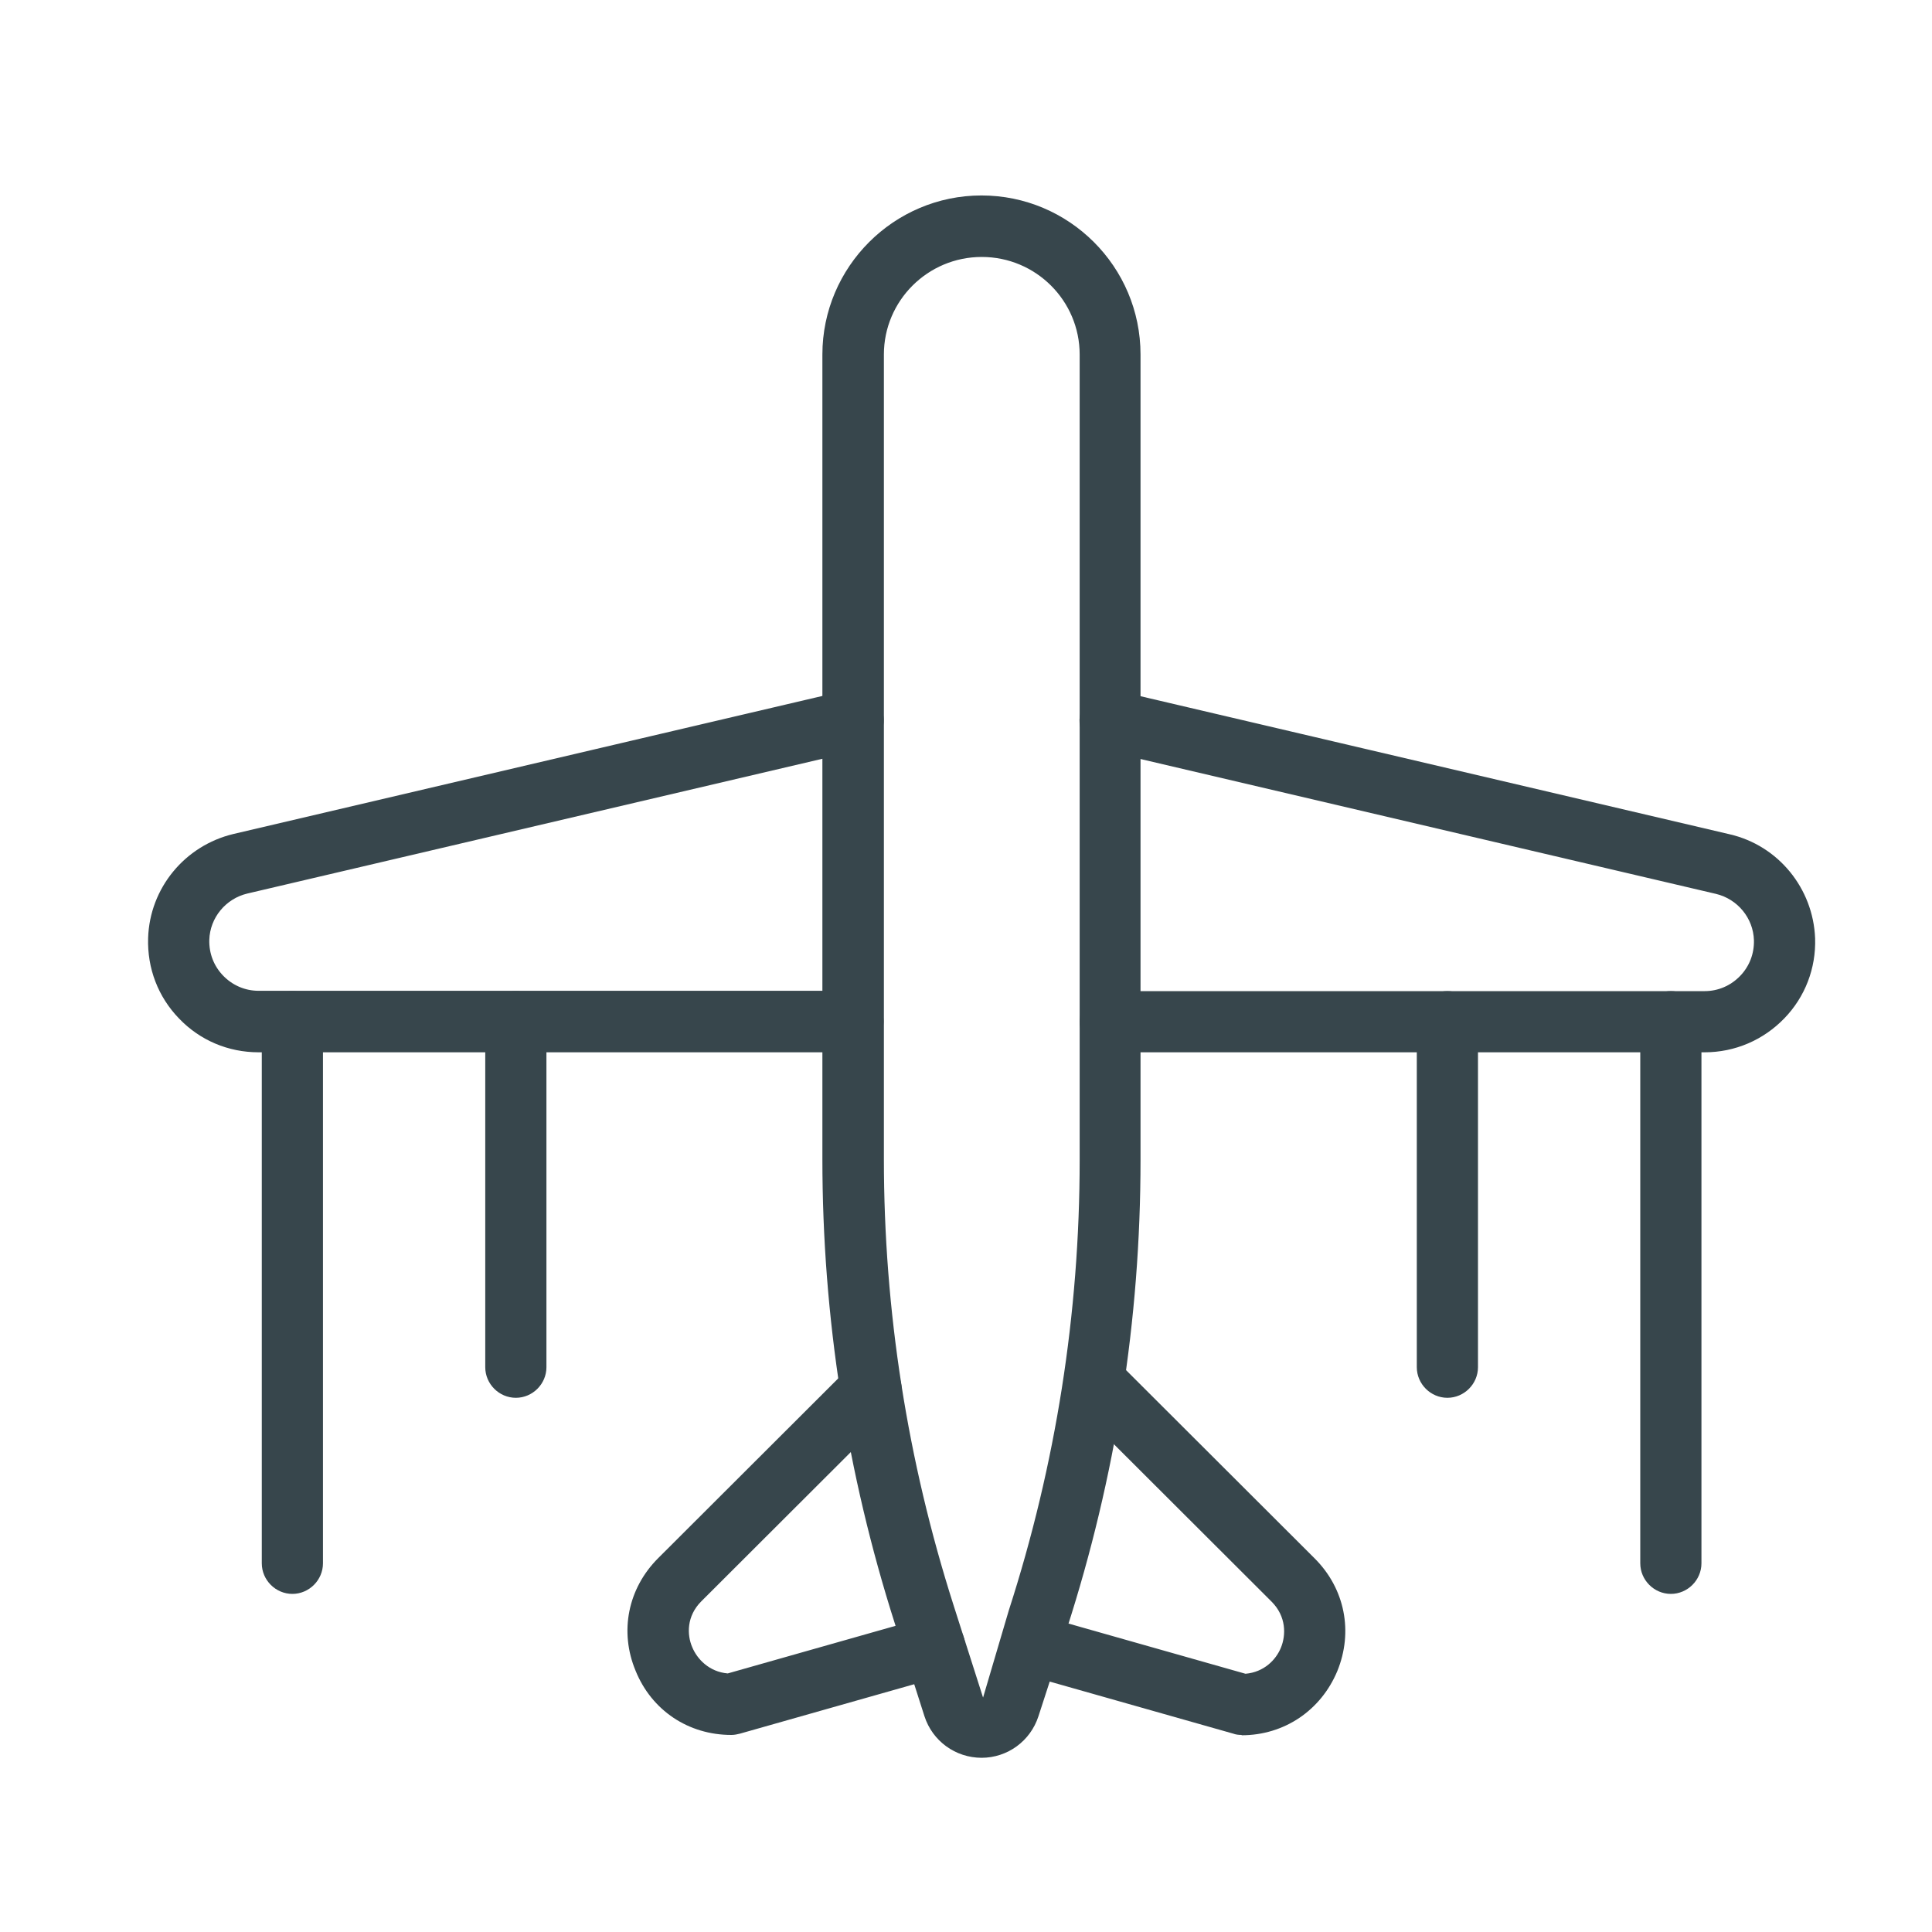 <?xml version="1.0" encoding="UTF-8"?>
<svg id="Layer_1" data-name="Layer 1" xmlns="http://www.w3.org/2000/svg" viewBox="0 0 60 60">
  <defs>
    <style>
      .cls-1 {
        fill: #37464c;
        stroke-width: 0px;
      }
    </style>
  </defs>
  <g>
    <path class="cls-1" d="m30.49,54.21c-.65,0-1.22-.42-1.42-1.03l-.92-2.88c-1.48-4.63-2.23-9.45-2.23-14.31V11.01c0-2.52,2.05-4.56,4.57-4.56s4.57,2.05,4.57,4.56v25.02c0,4.91-.77,9.77-2.28,14.45l-.87,2.71c-.2.62-.77,1.03-1.42,1.03Zm0-46.62c-1.88,0-3.42,1.53-3.42,3.41v24.99c0,4.74.73,9.44,2.18,13.96l.92,2.88c.04.14.17.23.32.23s.28-.09.32-.23l.87-2.71c1.47-4.56,2.22-9.3,2.22-14.09V11.01c0-1.88-1.53-3.41-3.42-3.41Z"/>
    <path class="cls-1" d="m30.49,54.59c-.82,0-1.53-.52-1.78-1.29l-.92-2.88c-1.49-4.67-2.25-9.52-2.25-14.42V11.01c0-2.72,2.22-4.94,4.94-4.94s4.94,2.21,4.94,4.94v25.02c0,4.95-.77,9.85-2.29,14.56l-.88,2.71c-.25.77-.96,1.29-1.77,1.29Zm0-47.77c-2.31,0-4.19,1.88-4.19,4.19v24.99c0,4.82.75,9.6,2.21,14.19l.92,2.88c.15.46.57.77,1.06.77s.91-.31,1.06-.77l.88-2.71c1.5-4.64,2.26-9.46,2.26-14.33V11.01c0-2.31-1.88-4.19-4.19-4.19Zm0,46.62c-.31,0-.58-.2-.68-.49l-.92-2.88c-1.46-4.56-2.2-9.29-2.2-14.07V11.01c0-2.09,1.7-3.78,3.79-3.78s3.79,1.7,3.79,3.78v25.02c0,4.83-.75,9.61-2.24,14.21l-.87,2.71c-.09.29-.37.49-.68.49Zm0-45.46c-1.68,0-3.04,1.36-3.04,3.03v24.99c0,4.7.73,9.36,2.16,13.84l.92,2.88.8-2.71c1.46-4.52,2.2-9.23,2.2-13.98V11.01c0-1.67-1.36-3.03-3.04-3.03Z"/>
  </g>
  <g>
    <path class="cls-1" d="m22.71,53.5c-1.17,0-2.18-.67-2.63-1.75-.45-1.08-.21-2.26.62-3.09l5.94-5.93c.23-.22.59-.22.81,0,.22.23.22.59,0,.81l-5.94,5.93c-.59.59-.57,1.33-.37,1.83.2.49.7,1.01,1.49,1.04l6.23-1.77c.31-.09.62.09.71.4s-.09.62-.4.71l-6.31,1.79c-.05.01-.1.02-.16.02Z"/>
    <path class="cls-1" d="m22.71,53.88c-1.33,0-2.47-.76-2.97-1.99-.51-1.22-.24-2.56.7-3.5l5.94-5.93c.18-.18.42-.28.67-.28h0c.25,0,.49.1.67.28.18.18.28.42.28.67,0,.25-.1.49-.28.67l-5.94,5.93c-.46.46-.45,1.04-.28,1.43.15.36.52.76,1.1.81l6.17-1.75c.51-.14,1.03.15,1.17.66.07.24.04.5-.08.72s-.33.38-.57.45l-6.31,1.79c-.08.02-.17.04-.26.04Zm4.34-10.94c-.05,0-.1.02-.14.06l-5.94,5.93c-.72.72-.92,1.75-.54,2.68.39.94,1.26,1.52,2.28,1.52.02,0,.04,0,.05,0l6.31-1.79c.05-.02.1-.05.12-.1.03-.05.03-.1.02-.15-.03-.11-.15-.17-.25-.14l-6.29,1.78h-.06c-.97-.04-1.58-.68-1.82-1.27-.25-.61-.27-1.53.45-2.24l5.94-5.93s.06-.09.06-.14-.02-.1-.06-.14c-.04-.04-.09-.06-.14-.06h0Z"/>
  </g>
  <g>
    <path class="cls-1" d="m38.56,53.5c-.05,0-.11,0-.16-.02l-6.31-1.79c-.31-.09-.48-.41-.4-.71.09-.31.41-.48.71-.4l6.23,1.77c.79-.03,1.28-.55,1.49-1.04.21-.5.22-1.25-.37-1.83l-5.94-5.93c-.23-.22-.23-.59,0-.81.22-.23.59-.23.81,0l5.94,5.93c.83.83,1.06,2.01.62,3.09-.45,1.08-1.45,1.75-2.63,1.75Z"/>
    <path class="cls-1" d="m38.56,53.88c-.09,0-.18-.01-.26-.04l-6.31-1.79c-.24-.07-.45-.23-.57-.45s-.15-.48-.08-.72c.07-.24.23-.45.45-.57.22-.12.48-.15.72-.08l6.17,1.75c.58-.05.95-.44,1.1-.81.16-.39.17-.97-.29-1.43l-5.94-5.93c-.18-.18-.28-.42-.28-.67,0-.25.1-.49.28-.67.18-.18.42-.28.67-.28h0c.25,0,.49.1.67.28l5.94,5.93c.94.94,1.2,2.28.7,3.5-.51,1.22-1.65,1.99-2.97,1.99Zm-6.31-2.94c-.09,0-.17.06-.19.15-.01.05,0,.11.02.15.03.05.07.08.12.1l6.37,1.8c1.02,0,1.89-.58,2.28-1.52.39-.94.18-1.96-.54-2.68l-5.94-5.93s-.09-.06-.14-.06h0c-.05,0-.1.02-.14.06s-.06.09-.06.14.02.1.06.14l5.94,5.93c.72.72.7,1.63.45,2.24-.24.59-.85,1.23-1.82,1.27h-.06s-6.29-1.78-6.29-1.78c-.02,0-.04,0-.05,0Z"/>
  </g>
  <g>
    <path class="cls-1" d="m26.49,32.3H8.03c-.84,0-1.62-.33-2.2-.93-.58-.6-.88-1.39-.86-2.22.05-1.38,1.01-2.56,2.36-2.87l19.03-4.46c.31-.07.62.12.69.43.07.31-.12.62-.43.69l-19.03,4.46c-.84.2-1.44.93-1.47,1.79-.02.52.17,1.01.53,1.38.36.37.85.58,1.37.58h18.46c.32,0,.58.26.58.58s-.26.58-.58.58Z"/>
    <path class="cls-1" d="m26.5,32.68H8.03c-.94,0-1.82-.37-2.47-1.05-.65-.67-.99-1.56-.96-2.5.05-1.55,1.14-2.87,2.65-3.23l19.03-4.46c.51-.12,1.02.2,1.14.71.12.51-.2,1.02-.71,1.14l-19.03,4.46c-.67.16-1.16.75-1.18,1.44-.01.42.14.81.43,1.11.29.3.68.47,1.1.47h18.46c.52,0,.95.43.95.95s-.43.95-.95.95Zm0-10.51s-.03,0-.05,0l-19.03,4.46c-1.18.28-2.03,1.31-2.07,2.52-.02.73.24,1.42.75,1.95.51.53,1.2.82,1.93.82h18.46c.11,0,.2-.09.2-.2s-.09-.2-.2-.2H8.03c-.62,0-1.21-.25-1.64-.69-.43-.45-.66-1.04-.64-1.66.03-1.03.76-1.91,1.76-2.14l19.03-4.46c.11-.03.18-.13.15-.24-.02-.09-.1-.15-.2-.15Z"/>
  </g>
  <g>
    <path class="cls-1" d="m52.94,32.3h-18.46c-.32,0-.58-.26-.58-.58s.26-.58.58-.58h18.46c.52,0,1.01-.21,1.37-.58.36-.37.55-.86.53-1.38-.03-.86-.63-1.59-1.47-1.79l-19.03-4.46c-.31-.07-.5-.38-.43-.69.07-.31.38-.5.69-.43l19.03,4.46c1.34.32,2.31,1.5,2.36,2.87.03.83-.28,1.62-.86,2.22-.58.6-1.36.93-2.2.93Z"/>
    <path class="cls-1" d="m52.94,32.68h-18.46c-.52,0-.95-.43-.95-.95s.43-.95.95-.95h18.46c.42,0,.81-.17,1.1-.47.29-.3.44-.69.43-1.11-.02-.69-.51-1.28-1.18-1.44l-19.03-4.46c-.51-.12-.83-.63-.71-1.14.06-.25.21-.46.42-.59.22-.13.47-.18.72-.12l19.03,4.46c1.51.35,2.59,1.68,2.65,3.23.03.93-.31,1.82-.96,2.49-.65.67-1.53,1.05-2.47,1.05Zm-18.46-1.15c-.11,0-.2.09-.2.2s.09.2.2.2h18.46c.73,0,1.42-.29,1.93-.82.51-.53.78-1.22.75-1.95-.04-1.21-.89-2.24-2.07-2.52l-19.03-4.46c-.05-.01-.11,0-.15.02-.04.03-.08.07-.09.12-.03.11.04.22.15.24l19.03,4.46c1,.23,1.72,1.12,1.76,2.14.02.62-.21,1.21-.64,1.66-.43.45-1.02.69-1.64.69h-18.46Z"/>
  </g>
  <g>
    <path class="cls-1" d="m9.08,49.12c-.32,0-.58-.26-.58-.58v-16.82c0-.32.26-.58.58-.58s.58.26.58.58v16.82c0,.32-.26.58-.58.58Z"/>
    <path class="cls-1" d="m9.08,49.5c-.52,0-.95-.43-.95-.95v-16.82c0-.52.43-.95.95-.95s.95.43.95.95v16.82c0,.52-.43.95-.95.95Zm0-17.97c-.11,0-.2.09-.2.2v16.82c0,.22.4.22.4,0v-16.82c0-.11-.09-.2-.2-.2Z"/>
  </g>
  <g>
    <path class="cls-1" d="m16.02,43.03c-.32,0-.58-.26-.58-.58v-10.73c0-.32.26-.58.58-.58s.58.26.58.58v10.73c0,.32-.26.58-.58.58Z"/>
    <path class="cls-1" d="m16.02,43.41c-.52,0-.95-.43-.95-.95v-10.73c0-.52.43-.95.95-.95s.95.43.95.95v10.73c0,.52-.43.95-.95.95Zm0-11.88c-.11,0-.2.09-.2.2v10.73c0,.22.4.22.4,0v-10.73c0-.11-.09-.2-.2-.2Z"/>
  </g>
  <g>
    <path class="cls-1" d="m51.89,49.12c-.32,0-.58-.26-.58-.58v-16.82c0-.32.26-.58.58-.58s.58.26.58.58v16.82c0,.32-.26.58-.58.58Z"/>
    <path class="cls-1" d="m51.89,49.5c-.52,0-.95-.43-.95-.95v-16.82c0-.52.43-.95.95-.95s.95.43.95.95v16.82c0,.52-.43.95-.95.95Zm0-17.97c-.11,0-.2.09-.2.2v16.82c0,.22.4.22.4,0v-16.82c0-.11-.09-.2-.2-.2Z"/>
  </g>
  <g>
    <path class="cls-1" d="m44.95,43.03c-.32,0-.58-.26-.58-.58v-10.73c0-.32.26-.58.58-.58s.58.26.58.58v10.73c0,.32-.26.58-.58.58Z"/>
    <path class="cls-1" d="m44.95,43.41c-.52,0-.95-.43-.95-.95v-10.73c0-.52.43-.95.95-.95s.95.43.95.95v10.73c0,.52-.43.95-.95.95Zm0-11.88c-.11,0-.2.09-.2.2v10.73c0,.22.4.22.4,0v-10.73c0-.11-.09-.2-.2-.2Z"/>
  </g>
</svg>
